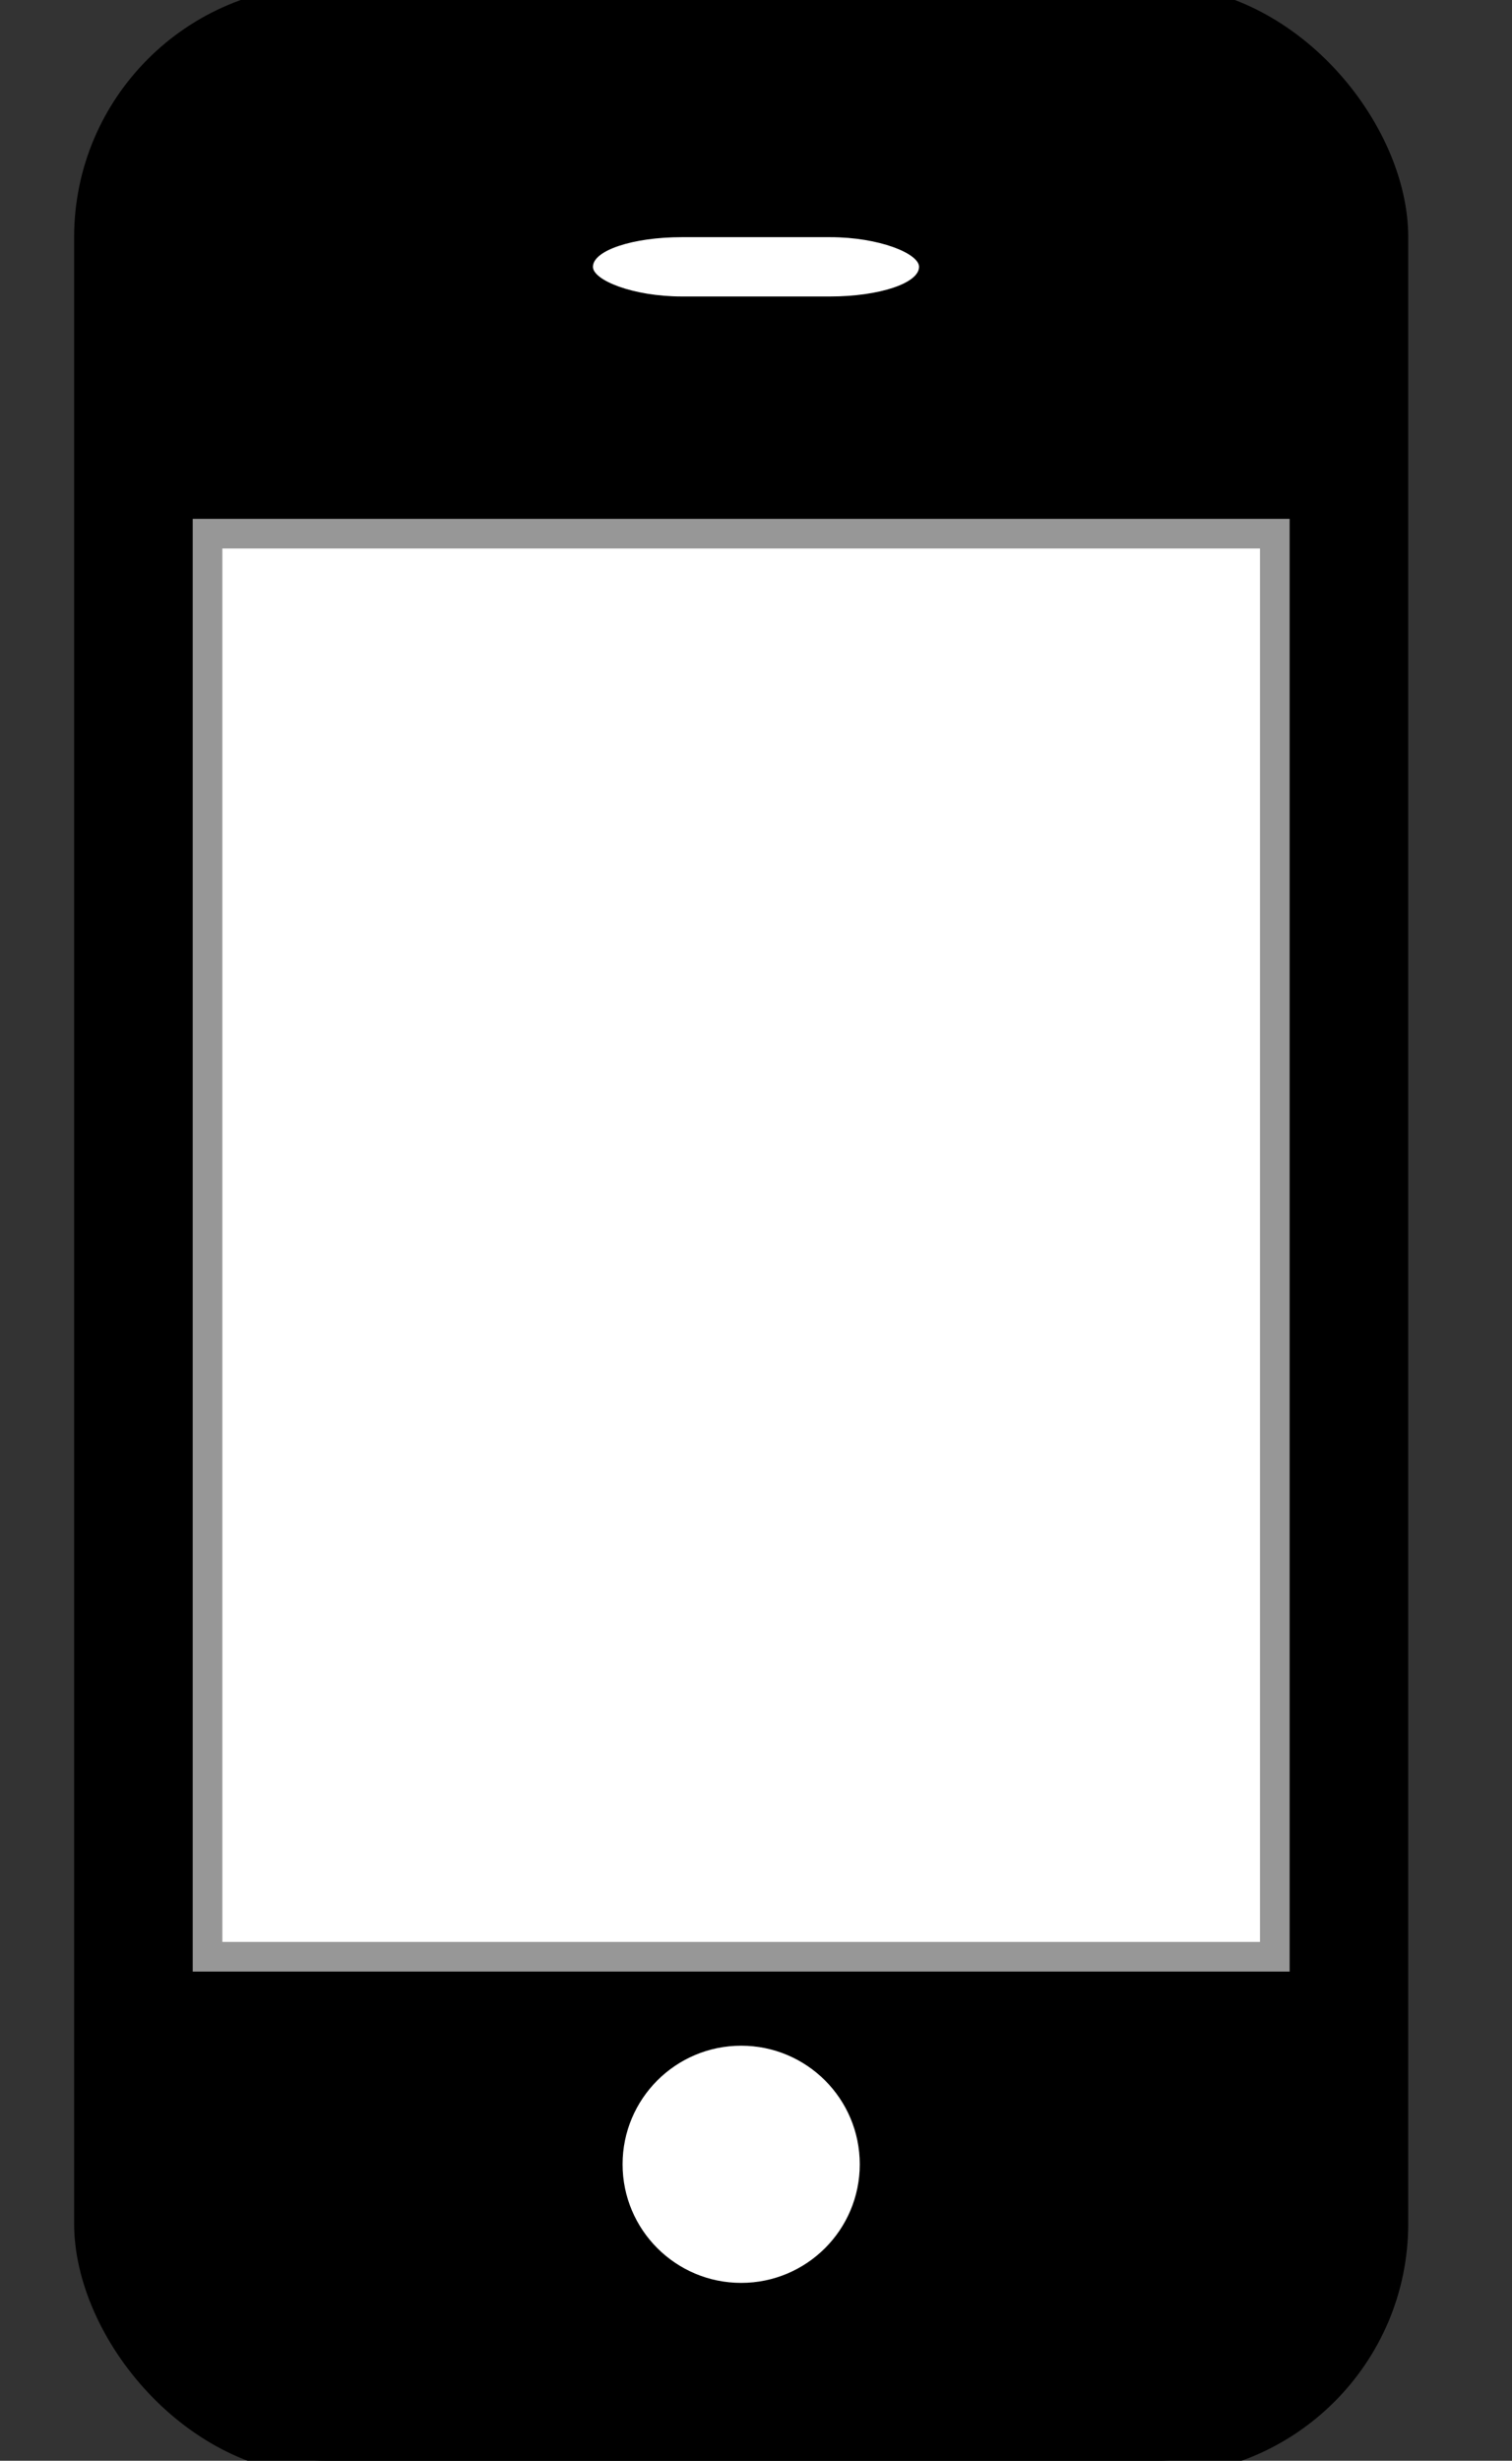 <?xml version="1.0" encoding="UTF-8" standalone="no"?>
<svg width="51px" height="83px" viewBox="0 0 51 83" version="1.1" xmlns="http://www.w3.org/2000/svg" xmlns:xlink="http://www.w3.org/1999/xlink" xmlns:sketch="http://www.bohemiancoding.com/sketch/ns">
    <rect x="0" y="0" width="51" height="83" fill="#333333" stroke="none"/>
    <title>Untitled 1</title>
    <description>Created with Sketch (http://www.bohemiancoding.com/sketch)</description>
    <defs></defs>
    <g id="Page-1" stroke="none" stroke-width="1" fill="none" fill-rule="evenodd" sketch:type="MSPage">
        <rect d="M10.994,0 C6.579,0 3,3.58 3,7.996 L3,75.004 C3,79.42 6.582,83 10.994,83 L39.006,83 C43.421,83 47,79.42 47,75.004 L47,7.996 C47,3.58 43.418,0 39.006,0 L10.994,0 Z M10.994,0" id="Rectangle-1" stroke="#000000" fill="#000000" sketch:type="MSShapeGroup" x="3" y="0" width="44" height="83" rx="8"></rect>
        <rect d="M7,18 L7,66 L43,66 L43,18 L7,18 Z M7,18" id="Rectangle-2" stroke="#979797" fill="#FFFFFF" sketch:type="MSShapeGroup" x="7" y="18" width="36" height="48"></rect>
        <circle d="M25,77 C27.209,77 29,75.209 29,73 C29,70.791 27.209,69 25,69 C22.791,69 21,70.791 21,73 C21,75.209 22.791,77 25,77 Z M25,77" id="Oval-1" fill="#FFFFFF" sketch:type="MSShapeGroup" cx="25" cy="73" r="4"></circle>
        <rect d="M20.996,8 C20.446,8 20,8.444 20,9 L20,9 C20,9.552 20.445,10 20.996,10 L30.004,10 C30.554,10 31,9.556 31,9 L31,9 C31,8.448 30.555,8 30.004,8 L20.996,8 Z M20.996,8" id="Rectangle-3" fill="#FFFFFF" sketch:type="MSShapeGroup" x="20" y="8" width="11" height="2" rx="3"></rect>
    </g>
</svg>
